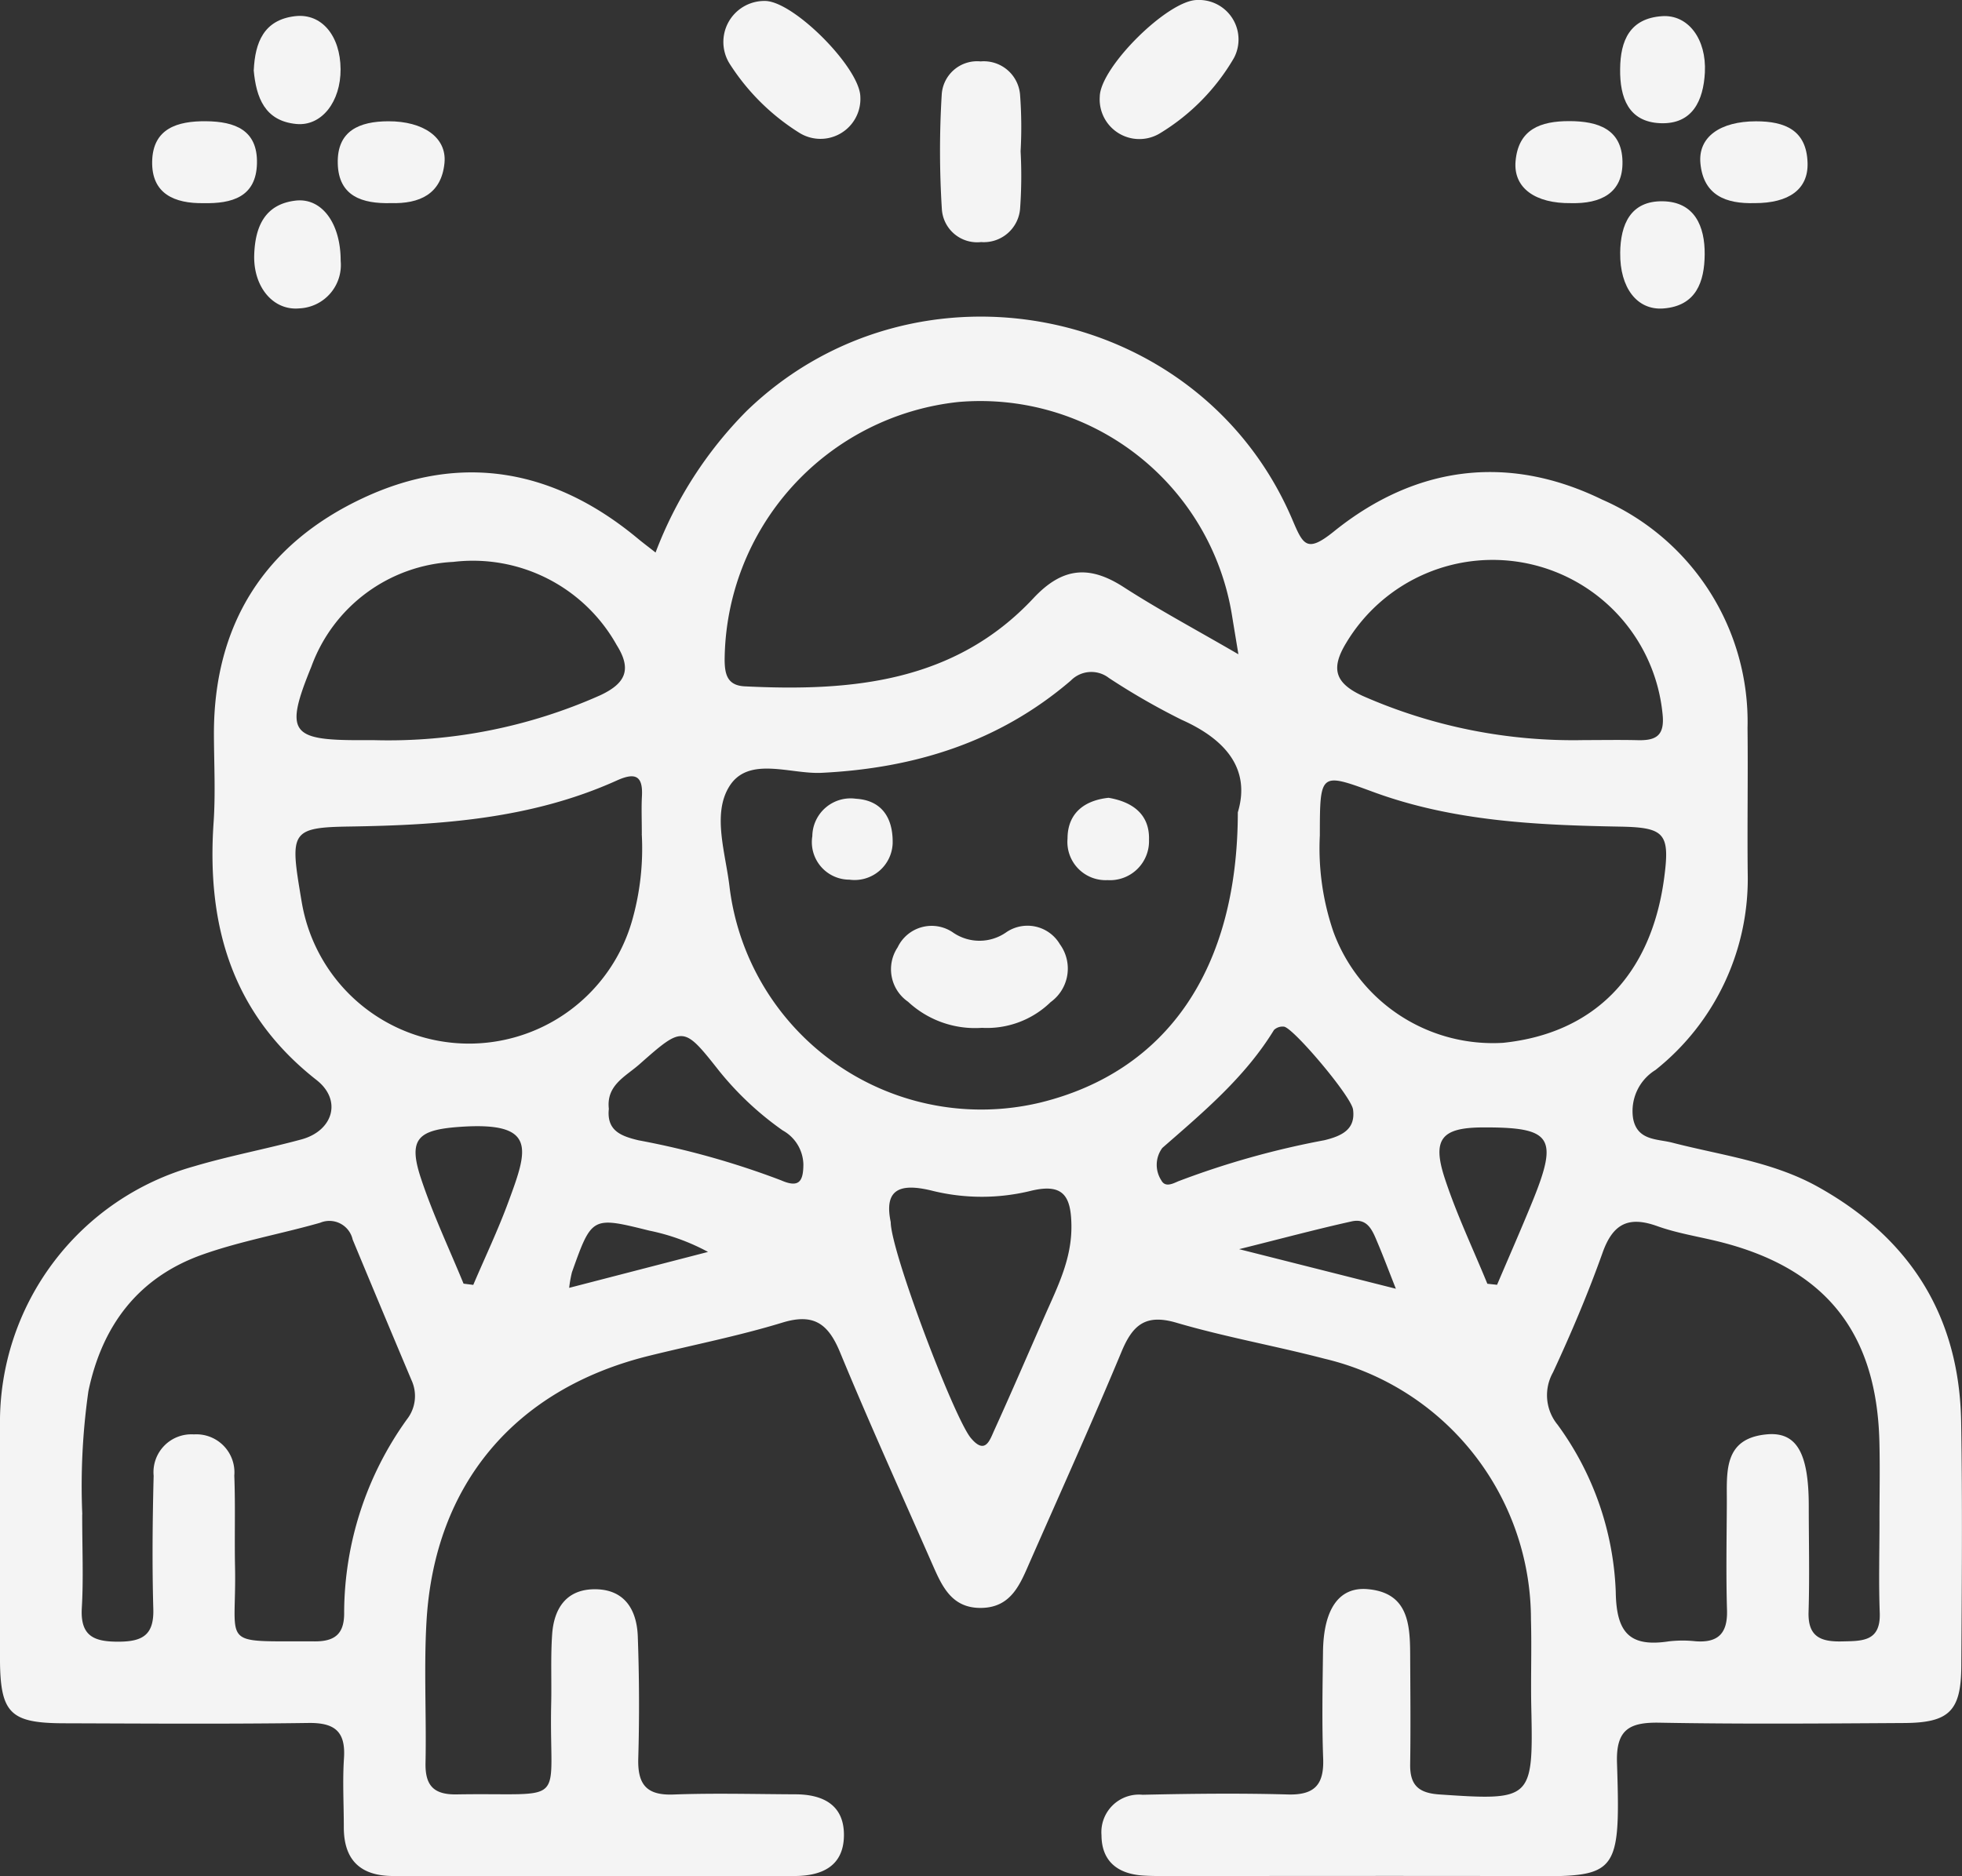 <svg id="Group_7817" data-name="Group 7817" xmlns="http://www.w3.org/2000/svg" width="118.661" height="113.502" viewBox="0 0 118.661 113.502">
  <rect x="0" y="0" width="118.661" height="113.502" fill="#333333" stroke="none"/>
  <path id="Path_3090" data-name="Path 3090" d="M39.649,55.722a24.41,24.41,0,0,1,5.516-8.57C55.36,37.3,72.6,40.686,78.158,53.726c.655,1.535.87,2.049,2.513.725C85.6,50.477,91.2,49.741,96.9,52.523a14.671,14.671,0,0,1,8.79,13.816c.033,2.925-.021,5.852.011,8.778a14.776,14.776,0,0,1-5.578,11.91,2.918,2.918,0,0,0-1.353,2.936c.251,1.347,1.466,1.227,2.361,1.459,2.974.769,6.066,1.143,8.805,2.667,5.576,3.1,8.568,7.824,8.674,14.233.081,4.927.039,9.856.009,14.784-.017,2.7-.737,3.41-3.453,3.426-4.928.03-9.858.07-14.784-.02-1.811-.033-2.652.388-2.587,2.418.241,7.411,0,6.871-6.957,6.857-6.622-.012-13.244,0-19.866,0-.616,0-1.234.012-1.847-.029-1.518-.1-2.5-.855-2.507-2.438a2.273,2.273,0,0,1,2.485-2.448c2.925-.065,5.853-.1,8.777-.018,1.621.046,2.2-.584,2.145-2.165-.08-2.153-.037-4.311-.01-6.467.032-2.568.956-3.93,2.68-3.79,2.417.2,2.582,2.026,2.591,3.891.01,2.233.034,4.466,0,6.7-.018,1.244.478,1.743,1.767,1.83,5.6.38,5.68.331,5.559-5.254-.038-1.769.029-3.541-.02-5.31a16.213,16.213,0,0,0-12.476-15.793c-2.977-.777-6.02-1.315-8.968-2.18-1.856-.545-2.641.127-3.313,1.741-1.776,4.263-3.675,8.473-5.535,12.7-.592,1.346-1.121,2.791-2.962,2.812s-2.4-1.4-3-2.757c-1.858-4.228-3.767-8.435-5.529-12.7-.712-1.725-1.58-2.391-3.5-1.8-2.644.808-5.372,1.342-8.061,2.007-8.093,2-12.973,7.766-13.453,16.069-.164,2.84,0,5.7-.059,8.545-.03,1.375.484,1.941,1.888,1.917,6.881-.119,5.57.864,5.712-5.5.031-1.385-.038-2.776.056-4.156.1-1.537.812-2.724,2.518-2.754,1.833-.031,2.6,1.2,2.663,2.842.089,2.461.1,4.929.029,7.391-.044,1.559.482,2.246,2.125,2.184,2.46-.092,4.927-.022,7.391-.012,1.683.006,2.948.662,2.923,2.506s-1.332,2.436-3,2.436q-12.128,0-24.255,0c-1.99,0-3-.967-2.992-2.969,0-1.386-.082-2.777.01-4.157.108-1.623-.565-2.155-2.154-2.132-4.927.069-9.856.035-14.784.019-3.273-.01-3.859-.611-3.867-3.95-.012-4.7-.022-9.395,0-14.091A16.071,16.071,0,0,1,11.74,92.854c2.136-.634,4.338-1.043,6.49-1.627,1.915-.521,2.473-2.372.913-3.594-5.129-4.021-6.651-9.369-6.225-15.575.121-1.763.027-3.541.02-5.312C12.913,60.04,16.044,55.18,22,52.409c5.93-2.759,11.555-1.709,16.582,2.476.284.236.58.457,1.066.838M74.864,71.436c.77-2.562-.662-4.375-3.4-5.595a41.744,41.744,0,0,1-4.4-2.53,1.736,1.736,0,0,0-2.3.158c-4.328,3.709-9.417,5.3-15.059,5.581-1.9.1-4.443-1.043-5.6.828-1.046,1.687-.213,4.046.021,6.106A15.335,15.335,0,0,0,62.944,88.992c7.6-1.878,11.91-8.031,11.919-17.556m38.807,42.886c0-1.615.036-3.232-.006-4.846-.175-6.583-3.271-10.444-9.634-12.049-1.267-.319-2.576-.515-3.8-.954-1.734-.622-2.68-.152-3.306,1.606-.876,2.46-1.9,4.873-3,7.243a2.812,2.812,0,0,0,.277,3.163,18.25,18.25,0,0,1,3.519,10.1c.033,2.472.827,3.367,3.2,3.008a7.181,7.181,0,0,1,1.613-.008c1.376.108,1.957-.475,1.916-1.878-.064-2.152-.022-4.307-.011-6.462.01-1.852-.248-3.932,2.419-4.176,1.809-.165,2.529,1.138,2.536,4.287,0,2.154.054,4.31-.012,6.461-.046,1.5.741,1.807,2.019,1.778,1.23-.027,2.352.019,2.286-1.739-.069-1.844-.015-3.692-.015-5.539m-108.7-.408c0,2.125.081,3.9-.023,5.661-.1,1.722.751,2.049,2.241,2.041,1.431-.007,2.126-.405,2.083-1.967-.075-2.689-.048-5.383.02-8.072a2.291,2.291,0,0,1,2.434-2.5,2.3,2.3,0,0,1,2.444,2.494c.072,1.843.007,3.69.045,5.535.1,4.91-1.037,4.461,4.822,4.492,1.284.006,1.8-.514,1.777-1.785a20.133,20.133,0,0,1,3.8-11.651,2.287,2.287,0,0,0,.275-2.362q-1.791-4.249-3.56-8.508a1.443,1.443,0,0,0-1.97-1.017c-2.362.674-4.8,1.105-7.112,1.924-3.864,1.371-6.063,4.265-6.9,8.261a40.5,40.5,0,0,0-.37,7.459m69.92-52.041c-.195-1.183-.295-1.782-.392-2.381a15.417,15.417,0,0,0-16.54-12.875A15.815,15.815,0,0,0,43.826,62.251c.011.878.188,1.517,1.219,1.568,6.462.32,12.695-.238,17.454-5.329,1.756-1.879,3.381-2.016,5.46-.674,2.113,1.364,4.34,2.552,6.93,4.058M38.817,72.756c0-.911-.031-1.6.007-2.292.071-1.279-.441-1.436-1.522-.948-5.158,2.328-10.665,2.7-16.21,2.784-3.3.052-3.539.316-3,3.628.062.379.122.758.191,1.135a10.258,10.258,0,0,0,19.94.948,15.878,15.878,0,0,0,.591-5.254m41.011.047a15.551,15.551,0,0,0,.83,5.893,10.271,10.271,0,0,0,10.259,6.686c5.495-.573,8.938-4.09,9.729-9.936.369-2.73.049-3.093-2.662-3.142-5.071-.092-10.12-.323-14.958-2.108-3.183-1.174-3.194-1.145-3.2,2.607M22.651,67.075A31.468,31.468,0,0,0,36.3,64.36c1.517-.71,1.935-1.542,1-3.033a9.961,9.961,0,0,0-9.886-5.036,9.637,9.637,0,0,0-8.585,6.341c-1.617,3.96-1.261,4.443,2.9,4.443h.921m73.182-.005c1.075,0,2.15-.02,3.224.006,1.139.028,1.641-.3,1.491-1.622a10.324,10.324,0,0,0-19.127-4.267c-.957,1.569-.672,2.441.987,3.207A31.581,31.581,0,0,0,95.833,67.07M53.87,96.227c.016,1.808,3.842,11.863,4.847,13.064.869,1.038,1.142.134,1.409-.454,1.046-2.3,2.046-4.626,3.064-6.942.768-1.747,1.632-3.424,1.609-5.452-.02-1.8-.5-2.57-2.429-2.111a12.455,12.455,0,0,1-5.933.014c-2.032-.515-2.979-.1-2.567,1.88M36.823,89.371c-.144,1.332.74,1.657,1.8,1.911A49.833,49.833,0,0,1,47.235,93.7c1.09.48,1.349.068,1.353-.961a2.411,2.411,0,0,0-1.246-2.053,18.837,18.837,0,0,1-3.846-3.6c-2.167-2.746-2.182-2.736-4.828-.4-.841.741-2.01,1.261-1.845,2.693m45.012.073c-.015-.726-3.63-5-4.184-5.047a.758.758,0,0,0-.6.2c-1.749,2.859-4.271,4.968-6.753,7.136a1.719,1.719,0,0,0-.063,1.961c.233.442.686.207,1.023.059a51.328,51.328,0,0,1,8.835-2.484c1.1-.265,1.88-.676,1.743-1.824m-53.8,10.5.587.074c.713-1.674,1.5-3.321,2.126-5.026,1.173-3.18,1.777-4.88-3.006-4.528-2.461.182-3.072.724-2.291,3.088.719,2.177,1.711,4.264,2.583,6.391m61.919.007.588.063c.713-1.676,1.448-3.343,2.135-5.029,1.593-3.91,1.182-4.511-3.014-4.491-2.463.012-3.064.695-2.288,3.067.713,2.178,1.709,4.264,2.58,6.39m-5.534.3c-.466-1.179-.759-1.963-1.085-2.734-.3-.708-.584-1.561-1.582-1.34-2.089.462-4.156,1.018-6.813,1.681l9.48,2.394m-50-.053,8.4-2.174a12.879,12.879,0,0,0-3.559-1.29c-3.465-.861-3.467-.862-4.672,2.523a7.425,7.425,0,0,0-.167.942" transform="translate(0 -22.299)" fill="#f4f4f4"/>
  <path id="Path_3091" data-name="Path 3091" d="M127.914,13.489a27.518,27.518,0,0,1-.029,3.433,2.2,2.2,0,0,1-2.36,2.048,2.138,2.138,0,0,1-2.375-2.016,56.119,56.119,0,0,1-.009-6.869,2.146,2.146,0,0,1,2.353-2.044,2.2,2.2,0,0,1,2.387,2.014,26.24,26.24,0,0,1,.032,3.433" transform="translate(-66.188 -4.326)" fill="#f4f4f4"/>
  <path id="Path_3092" data-name="Path 3092" d="M143.951,5.839c.033-1.776,4.113-5.824,5.884-5.839a2.392,2.392,0,0,1,2.229,3.51,12.922,12.922,0,0,1-4.449,4.539,2.4,2.4,0,0,1-3.664-2.21" transform="translate(-77.437 0)" fill="#f4f4f4"/>
  <path id="Path_3093" data-name="Path 3093" d="M97.205.124c1.738.041,5.705,4.041,5.743,5.79a2.415,2.415,0,0,1-3.709,2.174,13.445,13.445,0,0,1-4.217-4.2A2.481,2.481,0,0,1,97.205.124" transform="translate(-50.915 -0.066)" fill="#f4f4f4"/>
  <path id="Path_3094" data-name="Path 3094" d="M33.216,5.359c.079-1.664.6-3.041,2.5-3.263,1.608-.188,2.738,1.192,2.75,3.206.012,1.962-1.14,3.466-2.682,3.316-1.906-.185-2.423-1.6-2.573-3.259" transform="translate(-17.868 -1.118)" fill="#f4f4f4"/>
  <path id="Path_3095" data-name="Path 3095" d="M38.5,29.886a2.627,2.627,0,0,1-2.491,2.879c-1.59.153-2.8-1.3-2.737-3.242.055-1.667.62-3.062,2.512-3.278,1.541-.176,2.716,1.319,2.717,3.642" transform="translate(-17.897 -14.11)" fill="#f4f4f4"/>
  <path id="Path_3096" data-name="Path 3096" d="M212.061,5.309c.013-1.728.588-3.068,2.536-3.2,1.579-.108,2.695,1.39,2.589,3.407-.089,1.7-.751,3.145-2.69,3.068s-2.456-1.554-2.435-3.274" transform="translate(-114.076 -1.131)" fill="#f4f4f4"/>
  <path id="Path_3097" data-name="Path 3097" d="M212.067,29.478c.017-1.738.633-3.159,2.573-3.128s2.552,1.525,2.538,3.214c-.014,1.65-.509,3.116-2.493,3.27-1.607.125-2.642-1.268-2.617-3.356" transform="translate(-114.079 -14.174)" fill="#f4f4f4"/>
  <path id="Path_3098" data-name="Path 3098" d="M201.723,20.819c-2.168.03-3.5-.917-3.363-2.53.168-1.946,1.511-2.433,3.248-2.432s3.178.486,3.219,2.432-1.343,2.571-3.1,2.53" transform="translate(-106.7 -8.53)" fill="#f4f4f4"/>
  <path id="Path_3099" data-name="Path 3099" d="M225.835,20.829c-1.718.051-3.091-.459-3.278-2.4-.154-1.6,1.192-2.546,3.361-2.549,1.74,0,3.062.525,3.119,2.52.046,1.591-1.123,2.432-3.2,2.43" transform="translate(-119.716 -8.542)" fill="#f4f4f4"/>
  <path id="Path_3100" data-name="Path 3100" d="M47.405,20.83c-1.7.039-3.153-.4-3.2-2.4-.051-1.98,1.309-2.546,3.055-2.552,2.107-.007,3.545.971,3.4,2.515-.183,1.9-1.516,2.485-3.247,2.436" transform="translate(-23.777 -8.542)" fill="#f4f4f4"/>
  <path id="Path_3101" data-name="Path 3101" d="M23.027,20.828c-1.757.027-3.16-.564-3.111-2.542s1.527-2.429,3.249-2.414c1.75.015,3.136.526,3.089,2.549-.047,2.044-1.523,2.441-3.227,2.407" transform="translate(-10.713 -8.538)" fill="#f4f4f4"/>
  <path id="Path_3102" data-name="Path 3102" d="M122.108,127.375a5.947,5.947,0,0,1-4.471-1.579,2.388,2.388,0,0,1-.628-3.292,2.276,2.276,0,0,1,3.366-.883,2.817,2.817,0,0,0,3.207-.03,2.274,2.274,0,0,1,3.239.728,2.5,2.5,0,0,1-.56,3.5,5.518,5.518,0,0,1-4.153,1.556" transform="translate(-62.719 -65.197)" fill="#f4f4f4"/>
  <path id="Path_3103" data-name="Path 3103" d="M142.216,104.451c1.448.246,2.488,1,2.442,2.536a2.36,2.36,0,0,1-2.509,2.443,2.311,2.311,0,0,1-2.418-2.511c0-1.513.989-2.311,2.485-2.469" transform="translate(-75.167 -56.188)" fill="#f4f4f4"/>
  <path id="Path_3104" data-name="Path 3104" d="M111.171,107.261a2.306,2.306,0,0,1-2.616,2.2,2.272,2.272,0,0,1-2.243-2.632,2.314,2.314,0,0,1,2.633-2.264c1.518.088,2.257,1.1,2.226,2.7" transform="translate(-57.183 -56.246)" fill="#f4f4f4"/>
</svg>

